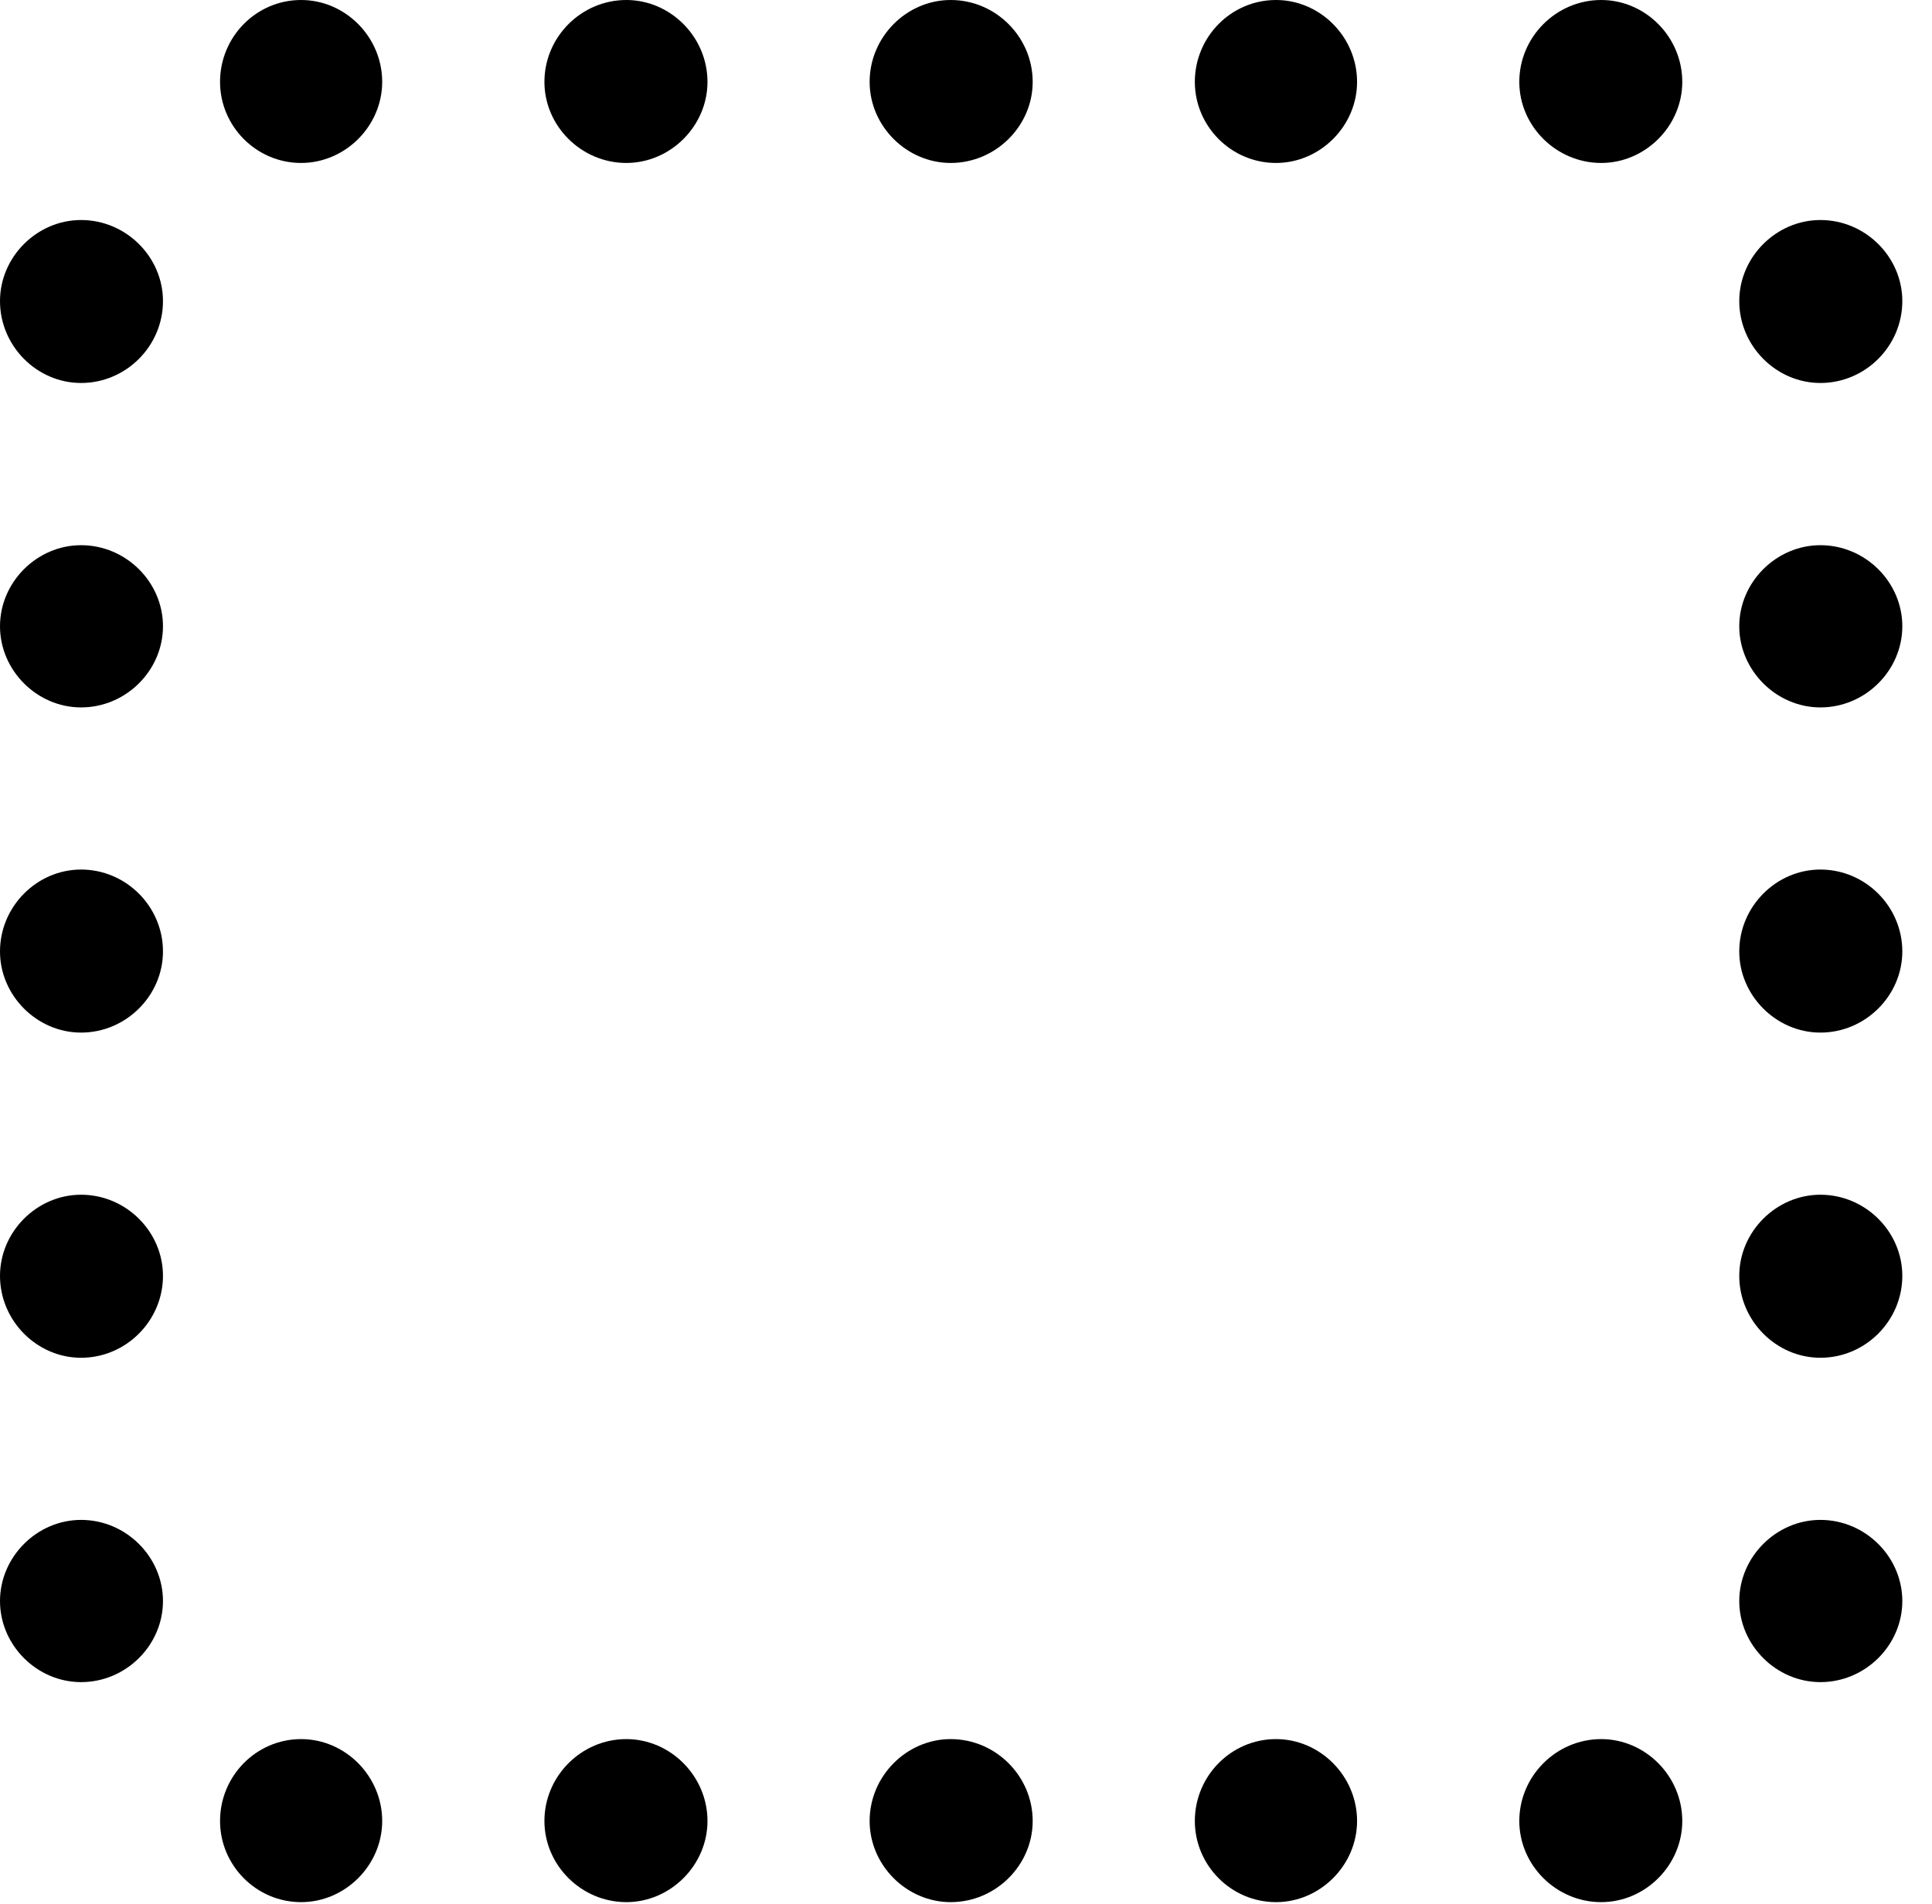 <svg version="1.1" xmlns="http://www.w3.org/2000/svg" xmlns:xlink="http://www.w3.org/1999/xlink" width="23.496" height="23.154" viewBox="0 0 23.496 23.154">
 <g>
  <rect height="23.154" opacity="0" width="23.496" x="0" y="0"/>
  <path d="M3.662 1.982C4.199 1.982 4.648 1.533 4.648 0.996C4.648 0.449 4.199 0 3.662 0C3.115 0 2.676 0.449 2.676 0.996C2.676 1.533 3.115 1.982 3.662 1.982ZM7.617 1.982C8.154 1.982 8.604 1.533 8.604 0.996C8.604 0.449 8.154 0 7.617 0C7.07 0 6.621 0.449 6.621 0.996C6.621 1.533 7.07 1.982 7.617 1.982ZM11.562 1.982C12.109 1.982 12.559 1.533 12.559 0.996C12.559 0.449 12.109 0 11.562 0C11.025 0 10.576 0.449 10.576 0.996C10.576 1.533 11.025 1.982 11.562 1.982ZM15.518 1.982C16.055 1.982 16.504 1.533 16.504 0.996C16.504 0.449 16.055 0 15.518 0C14.971 0 14.531 0.449 14.531 0.996C14.531 1.533 14.971 1.982 15.518 1.982ZM19.473 1.982C20.01 1.982 20.459 1.533 20.459 0.996C20.459 0.449 20.01 0 19.473 0C18.926 0 18.477 0.449 18.477 0.996C18.477 1.533 18.926 1.982 19.473 1.982ZM22.139 4.658C22.686 4.658 23.135 4.209 23.135 3.662C23.135 3.125 22.686 2.676 22.139 2.676C21.602 2.676 21.152 3.125 21.152 3.662C21.152 4.209 21.602 4.658 22.139 4.658ZM22.139 8.604C22.686 8.604 23.135 8.154 23.135 7.617C23.135 7.08 22.686 6.631 22.139 6.631C21.602 6.631 21.152 7.08 21.152 7.617C21.152 8.154 21.602 8.604 22.139 8.604ZM22.139 12.559C22.686 12.559 23.135 12.109 23.135 11.572C23.135 11.025 22.686 10.576 22.139 10.576C21.602 10.576 21.152 11.025 21.152 11.572C21.152 12.109 21.602 12.559 22.139 12.559ZM22.139 16.514C22.686 16.514 23.135 16.064 23.135 15.518C23.135 14.98 22.686 14.531 22.139 14.531C21.602 14.531 21.152 14.98 21.152 15.518C21.152 16.064 21.602 16.514 22.139 16.514ZM22.139 20.459C22.686 20.459 23.135 20.01 23.135 19.473C23.135 18.936 22.686 18.486 22.139 18.486C21.602 18.486 21.152 18.936 21.152 19.473C21.152 20.01 21.602 20.459 22.139 20.459ZM19.473 23.135C20.01 23.135 20.459 22.686 20.459 22.148C20.459 21.602 20.01 21.152 19.473 21.152C18.926 21.152 18.477 21.602 18.477 22.148C18.477 22.686 18.926 23.135 19.473 23.135ZM15.518 23.135C16.055 23.135 16.504 22.686 16.504 22.148C16.504 21.602 16.055 21.152 15.518 21.152C14.971 21.152 14.531 21.602 14.531 22.148C14.531 22.686 14.971 23.135 15.518 23.135ZM11.562 23.135C12.109 23.135 12.559 22.686 12.559 22.148C12.559 21.602 12.109 21.152 11.562 21.152C11.025 21.152 10.576 21.602 10.576 22.148C10.576 22.686 11.025 23.135 11.562 23.135ZM7.617 23.135C8.154 23.135 8.604 22.686 8.604 22.148C8.604 21.602 8.154 21.152 7.617 21.152C7.07 21.152 6.621 21.602 6.621 22.148C6.621 22.686 7.07 23.135 7.617 23.135ZM3.662 23.135C4.199 23.135 4.648 22.686 4.648 22.148C4.648 21.602 4.199 21.152 3.662 21.152C3.115 21.152 2.676 21.602 2.676 22.148C2.676 22.686 3.115 23.135 3.662 23.135ZM0.986 20.459C1.533 20.459 1.982 20.01 1.982 19.473C1.982 18.936 1.533 18.486 0.986 18.486C0.449 18.486 0 18.936 0 19.473C0 20.01 0.449 20.459 0.986 20.459ZM0.986 16.514C1.533 16.514 1.982 16.064 1.982 15.518C1.982 14.98 1.533 14.531 0.986 14.531C0.449 14.531 0 14.98 0 15.518C0 16.064 0.449 16.514 0.986 16.514ZM0.986 12.559C1.533 12.559 1.982 12.109 1.982 11.572C1.982 11.025 1.533 10.576 0.986 10.576C0.449 10.576 0 11.025 0 11.572C0 12.109 0.449 12.559 0.986 12.559ZM0.986 8.604C1.533 8.604 1.982 8.154 1.982 7.617C1.982 7.08 1.533 6.631 0.986 6.631C0.449 6.631 0 7.08 0 7.617C0 8.154 0.449 8.604 0.986 8.604ZM0.986 4.658C1.533 4.658 1.982 4.209 1.982 3.662C1.982 3.125 1.533 2.676 0.986 2.676C0.449 2.676 0 3.125 0 3.662C0 4.209 0.449 4.658 0.986 4.658Z" fill="currentColor"/>
 </g>
</svg>
